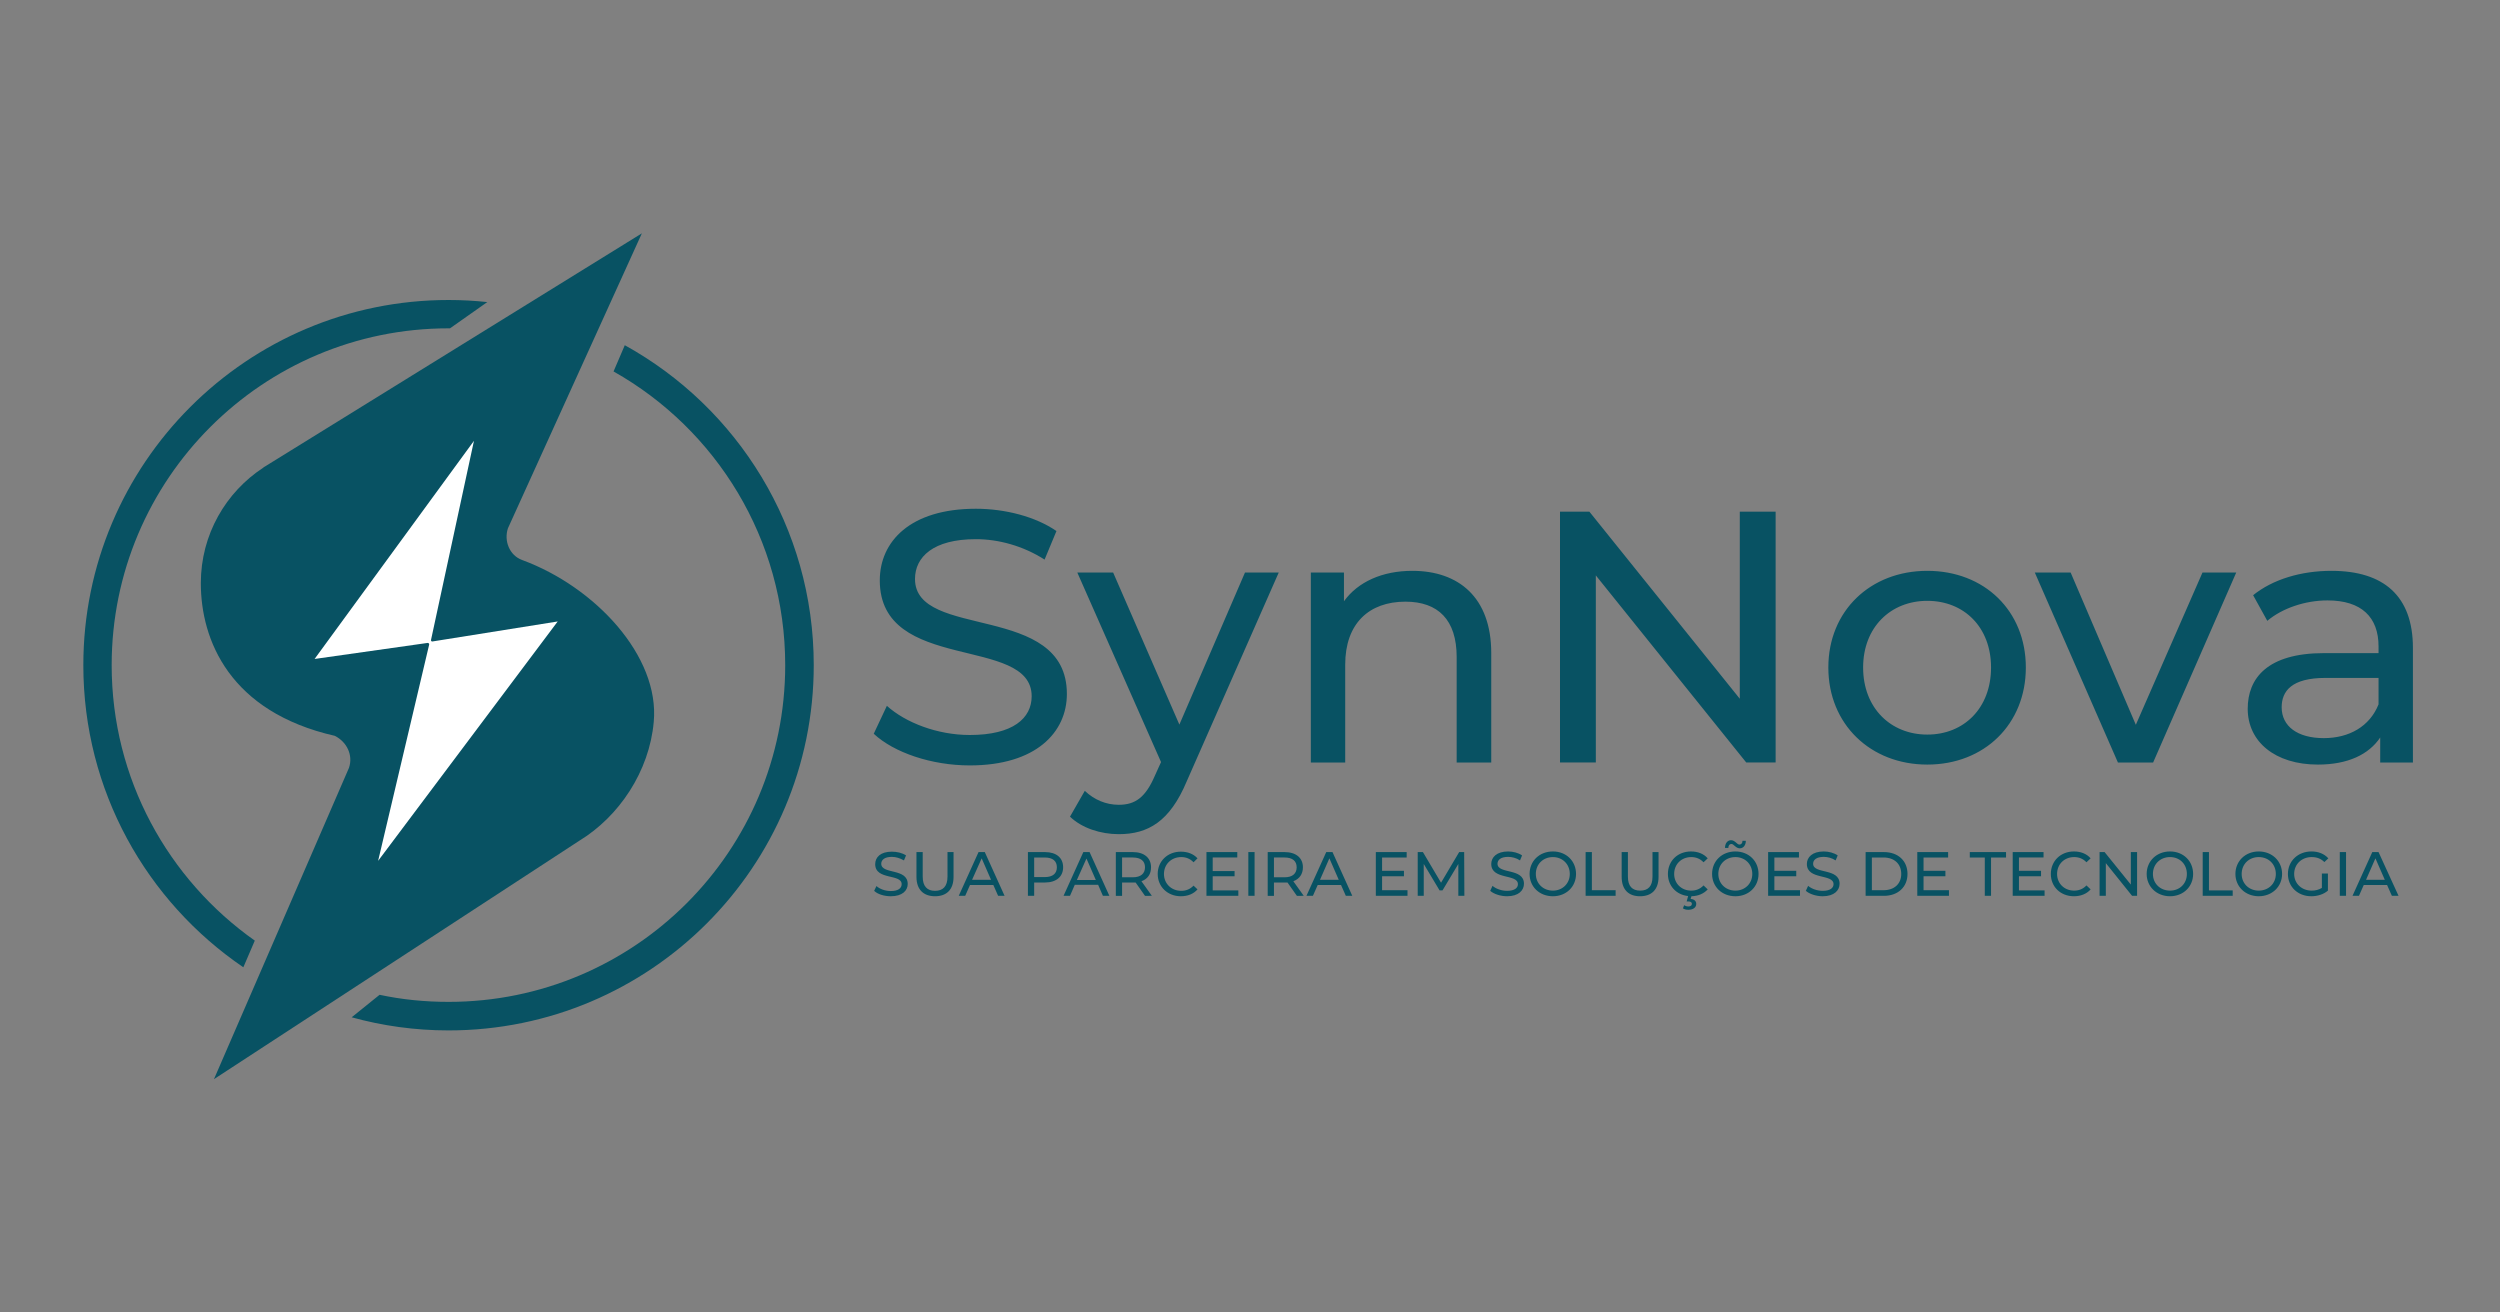 <svg version="1.2" xmlns="http://www.w3.org/2000/svg" viewBox="0 0 1200 630" width="1200" height="630">
	<rect x="0" y="0" width="1200" height="630" fill="#808080" stroke="none"/>
	<title>Logo-SynNova-TelaLogin</title>
	<style>
		.s0 { fill: #085263 } 
		.s1 { fill: #ffffff } 
	</style>
	<g id="Camada 1">
		<g id="&lt;Group&gt;">
			<g id="&lt;Group&gt;">
				<g id="&lt;Group&gt;">
					<path id="&lt;Path&gt;" class="s0" d="m313.8 346.5c2.9-31.5-28.1-64.8-63.2-77.7-6-2.2-8.8-9.1-6.8-15.2l64.3-141.6-181.7 112.4h0.1c-18.1 11.8-30.1 32.2-30.1 55.5 0 27.4 13.9 61.8 64.3 73.3 5.8 2.9 8.9 9.3 6.8 15.4l-64.8 149.4 175.3-114.4q0 0 0 0c19.1-11.6 33.7-33.3 35.8-57.1z"/>
					<path id="&lt;Path&gt;" class="s1" d="m267.7 298.3l-86.2 114.9 24.5-103.8c0.1-0.4-0.3-0.8-0.7-0.8l-54.3 7.7 76.5-104.7-20.6 95.5c-0.1 0.5 0.2 0.9 0.7 0.8z"/>
					<path id="&lt;Path&gt;" class="s0" d="m122.3 451.5c-41.5-29.3-68.7-77.6-68.7-132.2 0-89.3 72.4-161.7 161.7-161.7q0.3 0 0.7 0l17.9-12.6q-9.2-1-18.6-1c-96.8 0-175.3 78.5-175.3 175.3 0 60.3 30.4 113.4 76.8 145z"/>
					<path id="&lt;Path&gt;" class="s0" d="m299.9 165.7l-5.4 12.6c49.2 27.7 82.4 80.5 82.4 141 0 89.3-72.3 161.6-161.6 161.6-11.3 0-22.4-1.1-33.1-3.4l-13.4 10.8c14.8 4.1 30.4 6.3 46.5 6.3 96.8 0 175.3-78.5 175.3-175.3 0-66.1-36.6-123.7-90.7-153.6z"/>
				</g>
			</g>
			<g id="&lt;Group&gt;">
				<path id="SUA PARCEIRA EM SOLUÇÕES DE TECN" class="s0" aria-label="SUA PARCEIRA EM SOLUÇÕES DE TECNOLOGIA"  d="m427.6 430.2c5.5 0 8.1-2.7 8.1-5.9 0-7.7-12.7-4.5-12.7-9.7 0-1.8 1.5-3.3 5.1-3.3 1.9 0 3.9 0.6 5.8 1.7l1-2.4c-1.8-1.2-4.3-1.8-6.8-1.8-5.5 0-8 2.7-8 6 0 7.8 12.7 4.5 12.7 9.6 0 1.9-1.6 3.3-5.2 3.3-2.7 0-5.4-1-6.9-2.4l-1.1 2.3c1.6 1.6 4.8 2.6 8 2.6zm21.2 0c5.6 0 8.9-3.2 8.9-9.3v-11.9h-2.9v11.8c0 4.7-2.2 6.8-6 6.8-3.7 0-5.9-2.1-5.9-6.8v-11.8h-3v11.9c0 6.1 3.4 9.3 8.9 9.3zm30.3-0.2h3.1l-9.5-21h-3l-9.5 21h3.1l2.3-5.2h11.2zm-12.5-7.7l4.6-10.3 4.5 10.3zm35-13.3h-8.2v21h3v-6.4h5.2c5.4 0 8.7-2.8 8.7-7.3 0-4.6-3.3-7.3-8.7-7.3zm-0.1 12h-5.1v-9.4h5.1c3.8 0 5.8 1.7 5.8 4.7 0 3-2 4.7-5.8 4.7zm27.9 9h3.1l-9.5-21h-3l-9.5 21h3.1l2.3-5.3h11.2zm-12.5-7.6l4.6-10.3 4.5 10.3zm36 7.6l-5-7c3-1.1 4.6-3.4 4.6-6.7 0-4.5-3.3-7.3-8.7-7.3h-8.2v21h3v-6.4h5.2c0.4 0 0.9 0 1.3 0l4.5 6.4zm-9.2-8.9h-5.1v-9.5h5.1c3.9 0 5.9 1.7 5.9 4.7 0 3-2 4.8-5.9 4.8zm23.1 9.1c3.3 0 6.1-1.1 8-3.3l-1.9-1.8c-1.6 1.7-3.6 2.5-5.9 2.5-4.8 0-8.3-3.5-8.3-8.1 0-4.6 3.5-8.1 8.3-8.1 2.3 0 4.3 0.8 5.9 2.5l1.9-1.9c-1.9-2.1-4.7-3.2-8-3.2-6.3 0-11.1 4.5-11.1 10.7 0 6.2 4.8 10.7 11.1 10.7zm15.3-2.8v-6.8h10.5v-2.5h-10.5v-6.5h11.8v-2.6h-14.8v21h15.3v-2.6zm17.1 2.6h3v-21h-3zm26.6 0l-5-7c2.9-1.1 4.6-3.4 4.6-6.7 0-4.5-3.3-7.3-8.8-7.3h-8.1v21h3v-6.4h5.1c0.5 0 0.9 0 1.4 0l4.5 6.4zm-9.2-8.9h-5.1v-9.5h5.1c3.8 0 5.8 1.7 5.8 4.7 0 3-2 4.8-5.8 4.8zm29.4 8.9h3.1l-9.5-21h-3l-9.5 21h3.1l2.3-5.2h11.2zm-12.4-7.7l4.5-10.3 4.5 10.3zm29.8 5v-6.7h10.5v-2.6h-10.5v-6.4h11.8v-2.6h-14.8v21h15.2v-2.7zm39.5 2.7l-0.1-21h-2.4l-8.7 14.7-8.7-14.7h-2.5v21h2.9v-15.3l7.6 12.7h1.4l7.6-12.7v15.3zm20.5 0.2c5.5 0 8.1-2.8 8.1-6 0-7.7-12.7-4.5-12.7-9.6 0-1.8 1.5-3.3 5.1-3.3 1.8 0 3.9 0.5 5.7 1.7l1-2.4c-1.7-1.2-4.3-1.9-6.7-1.9-5.5 0-8.1 2.8-8.1 6 0 7.8 12.8 4.6 12.8 9.7 0 1.8-1.6 3.2-5.2 3.2-2.7 0-5.4-1-7-2.4l-1.1 2.4c1.7 1.5 4.9 2.6 8.1 2.6zm22 0c6.4 0 11.1-4.6 11.1-10.7 0-6.2-4.7-10.8-11.1-10.8-6.5 0-11.2 4.6-11.2 10.8 0 6.1 4.7 10.7 11.2 10.7zm0-2.7c-4.7 0-8.2-3.4-8.2-8 0-4.7 3.5-8.1 8.2-8.1 4.6 0 8.1 3.4 8.1 8.1 0 4.6-3.5 8-8.1 8zm15.7 2.5h14.4v-2.7h-11.4v-18.3h-3zm26.1 0.2c5.6 0 8.9-3.2 8.9-9.3v-11.9h-2.9v11.8c0 4.6-2.1 6.7-5.9 6.7-3.8 0-5.9-2.1-5.9-6.7v-11.8h-3v11.9c0 6.1 3.3 9.3 8.8 9.3zm24.6-2.7c-4.7 0-8.2-3.4-8.2-8 0-4.7 3.5-8.1 8.2-8.1 2.3 0 4.3 0.8 5.9 2.5l2-1.9c-1.9-2.2-4.8-3.3-8-3.3-6.4 0-11.1 4.5-11.1 10.8 0 5.7 4 10 9.7 10.6l-0.7 2.6h0.8c1.2 0 1.7 0.5 1.7 1.1 0 0.8-0.5 1.3-1.7 1.3-0.7 0-1.4-0.2-2-0.6l-0.6 1.5c0.7 0.5 1.6 0.7 2.6 0.7 2.3 0 3.8-1.1 3.8-2.8 0-1.3-0.9-2.3-2.7-2.4l0.4-1.3c3.2-0.1 5.9-1.2 7.8-3.3l-2-1.9c-1.6 1.7-3.6 2.5-5.9 2.5zm23.3-20.3c1.7 0 2.9-1.5 2.9-3.6h-1.6c0 1.1-0.6 1.8-1.5 1.8-1.1 0-2.1-2.1-4-2.1-1.7 0-2.9 1.5-2.9 3.7h1.6c0-1.2 0.6-1.9 1.5-1.9 1.1 0 2.1 2.1 4 2.1zm-2.1 23c6.4 0 11.1-4.6 11.1-10.7 0-6.2-4.7-10.8-11.1-10.8-6.5 0-11.2 4.6-11.2 10.8 0 6.1 4.7 10.7 11.2 10.7zm0-2.7c-4.7 0-8.2-3.4-8.2-8 0-4.7 3.5-8.1 8.2-8.1 4.6 0 8.1 3.4 8.1 8.1 0 4.6-3.5 8-8.1 8zm18.7-0.2v-6.7h10.5v-2.6h-10.5v-6.4h11.8v-2.6h-14.8v21h15.3v-2.7zm23.2 2.9c5.5 0 8.1-2.8 8.1-6 0-7.7-12.7-4.5-12.7-9.6 0-1.8 1.5-3.3 5.1-3.3 1.8 0 3.9 0.5 5.7 1.7l1-2.4c-1.7-1.2-4.3-1.9-6.7-1.9-5.5 0-8.1 2.8-8.1 6 0 7.8 12.8 4.6 12.8 9.7 0 1.8-1.6 3.2-5.2 3.2-2.7 0-5.4-1-7-2.4l-1.1 2.4c1.7 1.5 4.9 2.6 8.1 2.6zm20.6-0.2h8.8c6.8 0 11.3-4.3 11.3-10.5 0-6.3-4.5-10.5-11.3-10.5h-8.8zm3-2.7v-15.7h5.6c5.2 0 8.5 3.1 8.5 7.9 0 4.7-3.3 7.8-8.5 7.8zm24.8 0v-6.7h10.5v-2.6h-10.5v-6.4h11.8v-2.6h-14.8v21h15.2v-2.7zm29.4 2.7h3v-18.4h7.2v-2.6h-17.4v2.6h7.2zm16.4-2.6v-6.8h10.6v-2.6h-10.6v-6.4h11.8v-2.6h-14.8v21h15.3v-2.6zm26.4 2.8c3.2 0 6.1-1.1 8-3.3l-2-1.9c-1.6 1.7-3.6 2.5-5.9 2.5-4.7 0-8.2-3.4-8.2-8 0-4.7 3.5-8.1 8.2-8.1 2.3 0 4.3 0.8 5.9 2.5l2-1.9c-1.9-2.2-4.8-3.3-8-3.3-6.4 0-11.1 4.6-11.1 10.8 0 6.2 4.7 10.7 11.1 10.7zm27.3-21.2v15.6l-12.6-15.6h-2.4v21h3v-15.7l12.6 15.7h2.4v-21zm18.8 21.2c6.4 0 11.1-4.6 11.1-10.7 0-6.2-4.7-10.8-11.1-10.8-6.4 0-11.2 4.6-11.2 10.8 0 6.1 4.8 10.7 11.2 10.7zm0-2.7c-4.7 0-8.2-3.4-8.2-8 0-4.7 3.5-8.1 8.2-8.1 4.7 0 8.1 3.4 8.1 8.1 0 4.6-3.4 8-8.1 8zm15.7 2.5h14.4v-2.6h-11.4v-18.4h-3zm26.9 0.2c6.4 0 11.2-4.6 11.2-10.7 0-6.2-4.8-10.8-11.2-10.8-6.4 0-11.2 4.6-11.2 10.8 0 6.1 4.8 10.7 11.2 10.7zm0-2.7c-4.7 0-8.2-3.4-8.2-8 0-4.7 3.5-8.1 8.2-8.1 4.7 0 8.2 3.4 8.2 8.1 0 4.6-3.5 8-8.2 8zm30.3-1.3c-1.5 0.9-3.1 1.3-4.9 1.3-4.8 0-8.4-3.4-8.4-8 0-4.7 3.6-8.1 8.4-8.1 2.4 0 4.4 0.7 6.1 2.4l1.9-1.8c-2-2.2-4.8-3.3-8.1-3.3-6.5 0-11.3 4.6-11.3 10.8 0 6.2 4.8 10.7 11.2 10.7 3 0 5.9-0.9 8-2.7v-8.2h-2.9zm8.6 3.8h3v-21h-3zm25 0h3.2l-9.6-21h-3l-9.5 21h3.1l2.3-5.2h11.2zm-12.4-7.7l4.5-10.3 4.5 10.3z"/>
				<path id="SynNova" class="s0" aria-label="SynNova"  d="m465.5 367.4c31.8 0 46.6-15.9 46.6-34.3 0-44.2-72.9-25.8-72.9-55.2 0-10.5 8.7-19.1 29.2-19.1 10.7 0 22.5 3.1 33 9.8l5.7-13.7c-10-6.9-24.6-10.7-38.7-10.7-31.6 0-46.1 15.8-46.1 34.4 0 44.7 72.9 26.2 72.9 55.6 0 10.5-8.9 18.6-29.7 18.6-15.5 0-30.8-5.9-39.8-14l-6.3 13.4c9.6 9 27.7 15.2 46.1 15.2zm132.1-92.6l-31.5 73-31.8-73h-17.2l40.2 91-2.9 6.4c-4.5 10.5-9.4 14.1-17.4 14.1-6.1 0-11.8-2.4-16.3-6.7l-7.1 12.4c5.7 5.5 14.7 8.4 23.4 8.4 14 0 24.5-6 32.6-25.3l44.2-100.3zm80.3-0.8c-14.4 0-26.1 5.3-32.8 14.6v-13.8h-15.9v91.2h16.5v-47c0-19.7 11.4-30.2 28.9-30.2 15.7 0 24.6 8.7 24.6 26.6v50.6h16.6v-52.5c0-26.8-15.7-39.5-37.9-39.5zm157.2-28.4v89.8l-72.2-89.8h-14.1v120.4h17.2v-89.8l72.2 89.8h14.1v-120.4zm90 121.4c27.4 0 47.3-19.4 47.3-46.6 0-27.2-19.9-46.4-47.3-46.4-27.3 0-47.5 19.2-47.5 46.4 0 27.2 20.2 46.6 47.5 46.6zm0-14.4c-17.5 0-30.8-12.7-30.8-32.2 0-19.4 13.3-32 30.8-32 17.6 0 30.6 12.6 30.6 32 0 19.5-13 32.2-30.6 32.2zm132.1-77.8l-32 73.1-31.3-73.1h-17.2l39.9 91.2h16.9l39.9-91.2zm61.9-0.8c-14.6 0-28.2 4.1-37.6 11.7l6.8 12.3c7.1-6 18.1-9.8 28.9-9.8 16.4 0 24.5 8.1 24.5 22.1v3.2h-26.2c-27.2 0-36.6 12.1-36.6 26.7 0 15.8 13.1 26.8 33.7 26.8 14.3 0 24.4-4.8 29.9-13v12h15.7v-55c0-25-14.1-37-39.1-37zm-3.7 80.3c-12.6 0-20.2-5.7-20.2-14.8 0-7.7 4.7-14.1 21-14.1h25.5v12.7c-4.2 10.5-14 16.2-26.3 16.2z"/>
			</g>
		</g>
	</g>
</svg>